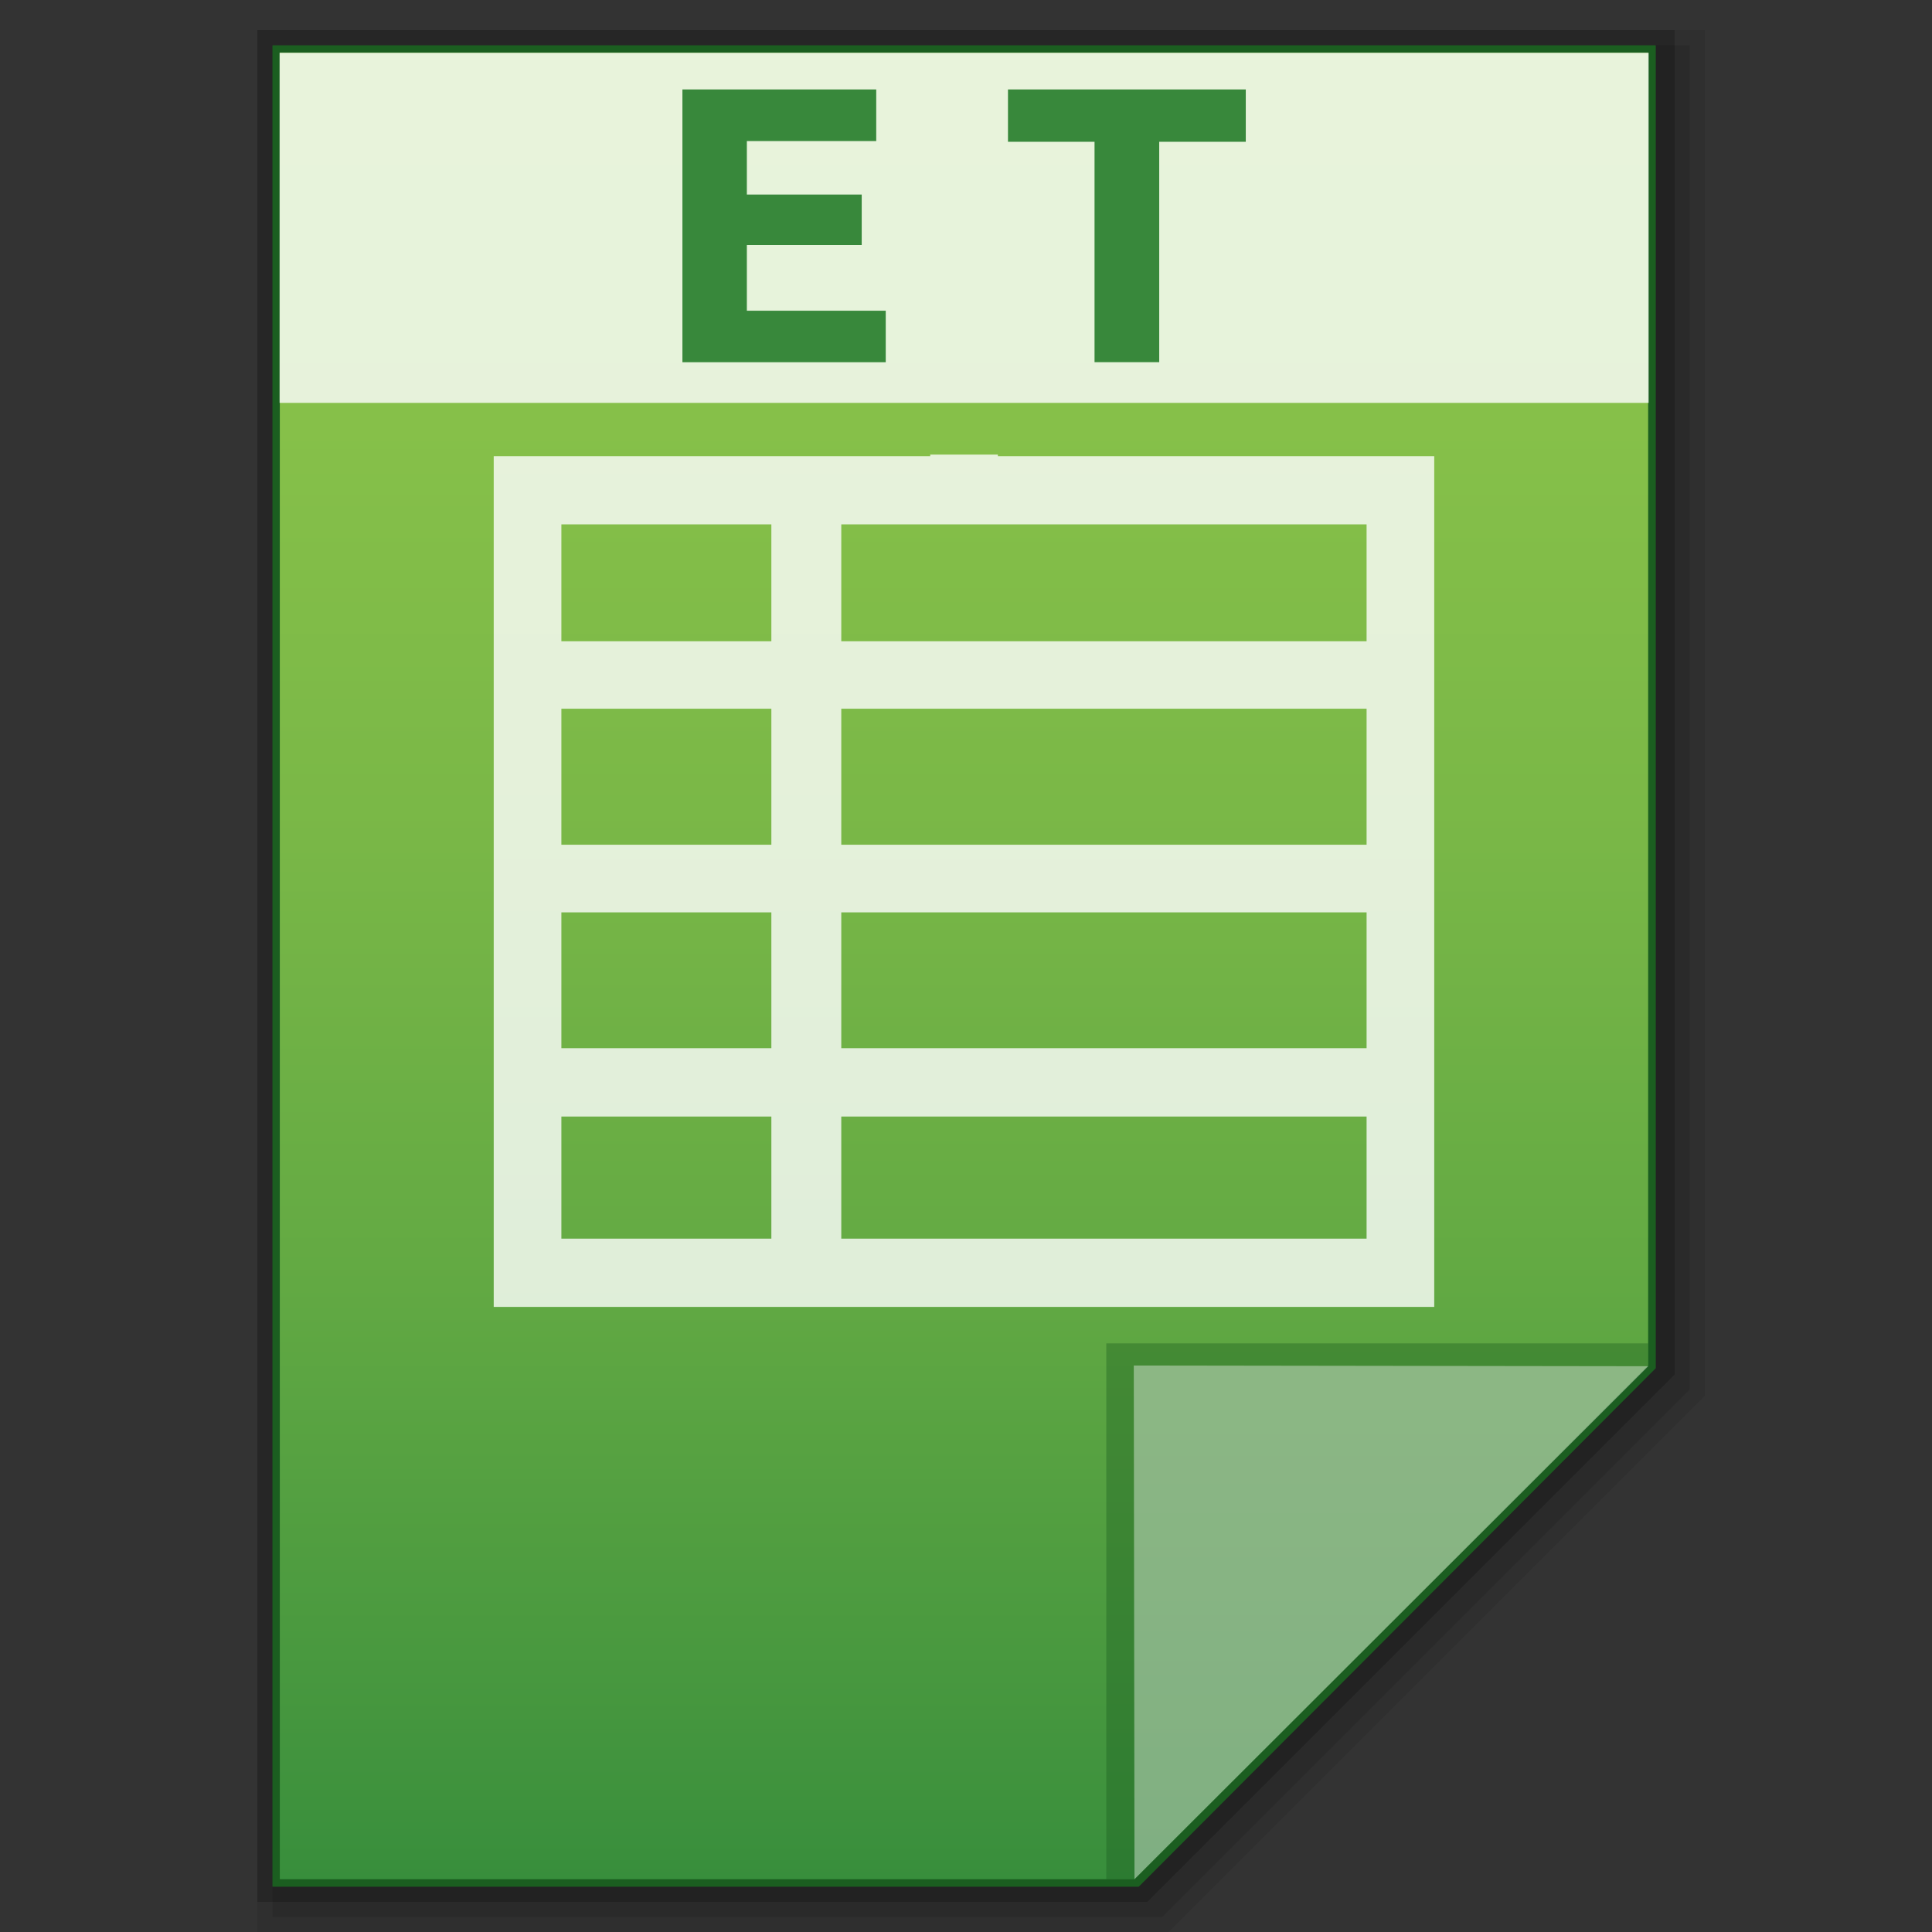 <?xml version="1.0" encoding="utf-8"?>
<!-- Generator: Adobe Illustrator 16.0.0, SVG Export Plug-In . SVG Version: 6.00 Build 0)  -->
<!DOCTYPE svg PUBLIC "-//W3C//DTD SVG 1.1//EN" "http://www.w3.org/Graphics/SVG/1.1/DTD/svg11.dtd">
<svg version="1.1" id="图层_1" xmlns="http://www.w3.org/2000/svg" xmlns:xlink="http://www.w3.org/1999/xlink" x="0px" y="0px"
	 width="512px" height="512px" viewBox="0 0 512 512" enable-background="new 0 0 512 512" xml:space="preserve">
<rect x="0" y="0" width="512" height="512" fill="#333333" stroke="none"/>
<polygon opacity="0.08" enable-background="new    " points="68.2,512 68.2,8 451.801,8 451.801,369.913 309.714,512 "/>
<polygon opacity="0.1" enable-background="new    " points="72.2,508 72.2,12 447.801,12 447.801,368.256 308.057,508 "/>
<polygon opacity="0.2" enable-background="new    " points="68.2,504 68.2,8 443.801,8 443.801,364.256 304.058,504 "/>
<polygon fill="#1B5E20" points="72.199,500 72.199,12 438.793,12 438.793,362.597 301.776,500 "/>
<g>
	<g>
		<g>
			<g>
				<g>
					
						<linearGradient id="SVGID_1_" gradientUnits="userSpaceOnUse" x1="338.665" y1="-568.801" x2="338.665" y2="-84.801" gradientTransform="matrix(1 0 0 -1 -83.2 -70.801)">
						<stop  offset="0" style="stop-color:#388E3C"/>
						<stop  offset="0.076" style="stop-color:#43953E"/>
						<stop  offset="0.325" style="stop-color:#62A943"/>
						<stop  offset="0.567" style="stop-color:#79B747"/>
						<stop  offset="0.796" style="stop-color:#86C049"/>
						<stop  offset="1" style="stop-color:#8BC34A"/>
					</linearGradient>
					<polygon fill="url(#SVGID_1_)" points="74.154,498 74.154,14 436.776,14 436.776,361.875 300.651,498 					"/>
				</g>
				<polygon fill="#1B5E20" fill-opacity="0.39" points="436.776,361.875 436.776,356.014 293.183,356.014 293.183,498 300.651,498 
									"/>
				<path fill="#FFFFFF" fill-opacity="0.392" d="M300.462,361.875l136.345,0.189L300.651,498L300.462,361.875z"/>
			</g>
			<path opacity="0.8" fill="#FFFFFF" enable-background="new    " d="M264.446,120.884v-0.41h-17.93v0.41H130.841v225.457h249.247
				V120.884H264.446z M148.771,187.811h55.647v36.048h-55.647V187.811z M148.771,241.789h55.647v35.984h-55.647V241.789z
				 M222.947,241.789h139.213v35.984H222.947V241.789z M222.947,223.859v-36.048h139.213v36.048H222.947z M362.159,138.97v30.975
				H222.947V138.97H362.159z M204.418,138.97v30.975h-55.647V138.97H204.418z M148.771,295.892h55.647v32.361h-55.647V295.892z
				 M222.947,328.254v-32.361h139.213v32.361H222.947z"/>
		</g>
	</g>
	<g>
		<rect x="74.091" y="14" opacity="0.8" fill="#FFFFFF" enable-background="new    " width="362.811" height="92.767"/>
		<g enable-background="new    ">
			<path fill="#38883B" d="M180.848,95.99V23.705h51.362v13.676h-34.283v14.18h30.438v13.36h-30.438v17.426h36.804V95.99H180.848z"
				/>
			<path fill="#38883B" d="M330.145,23.705V37.57h-22.939v58.42h-17.142V37.57h-22.94V23.705H330.145z"/>
		</g>
	</g>
</g>
</svg>
